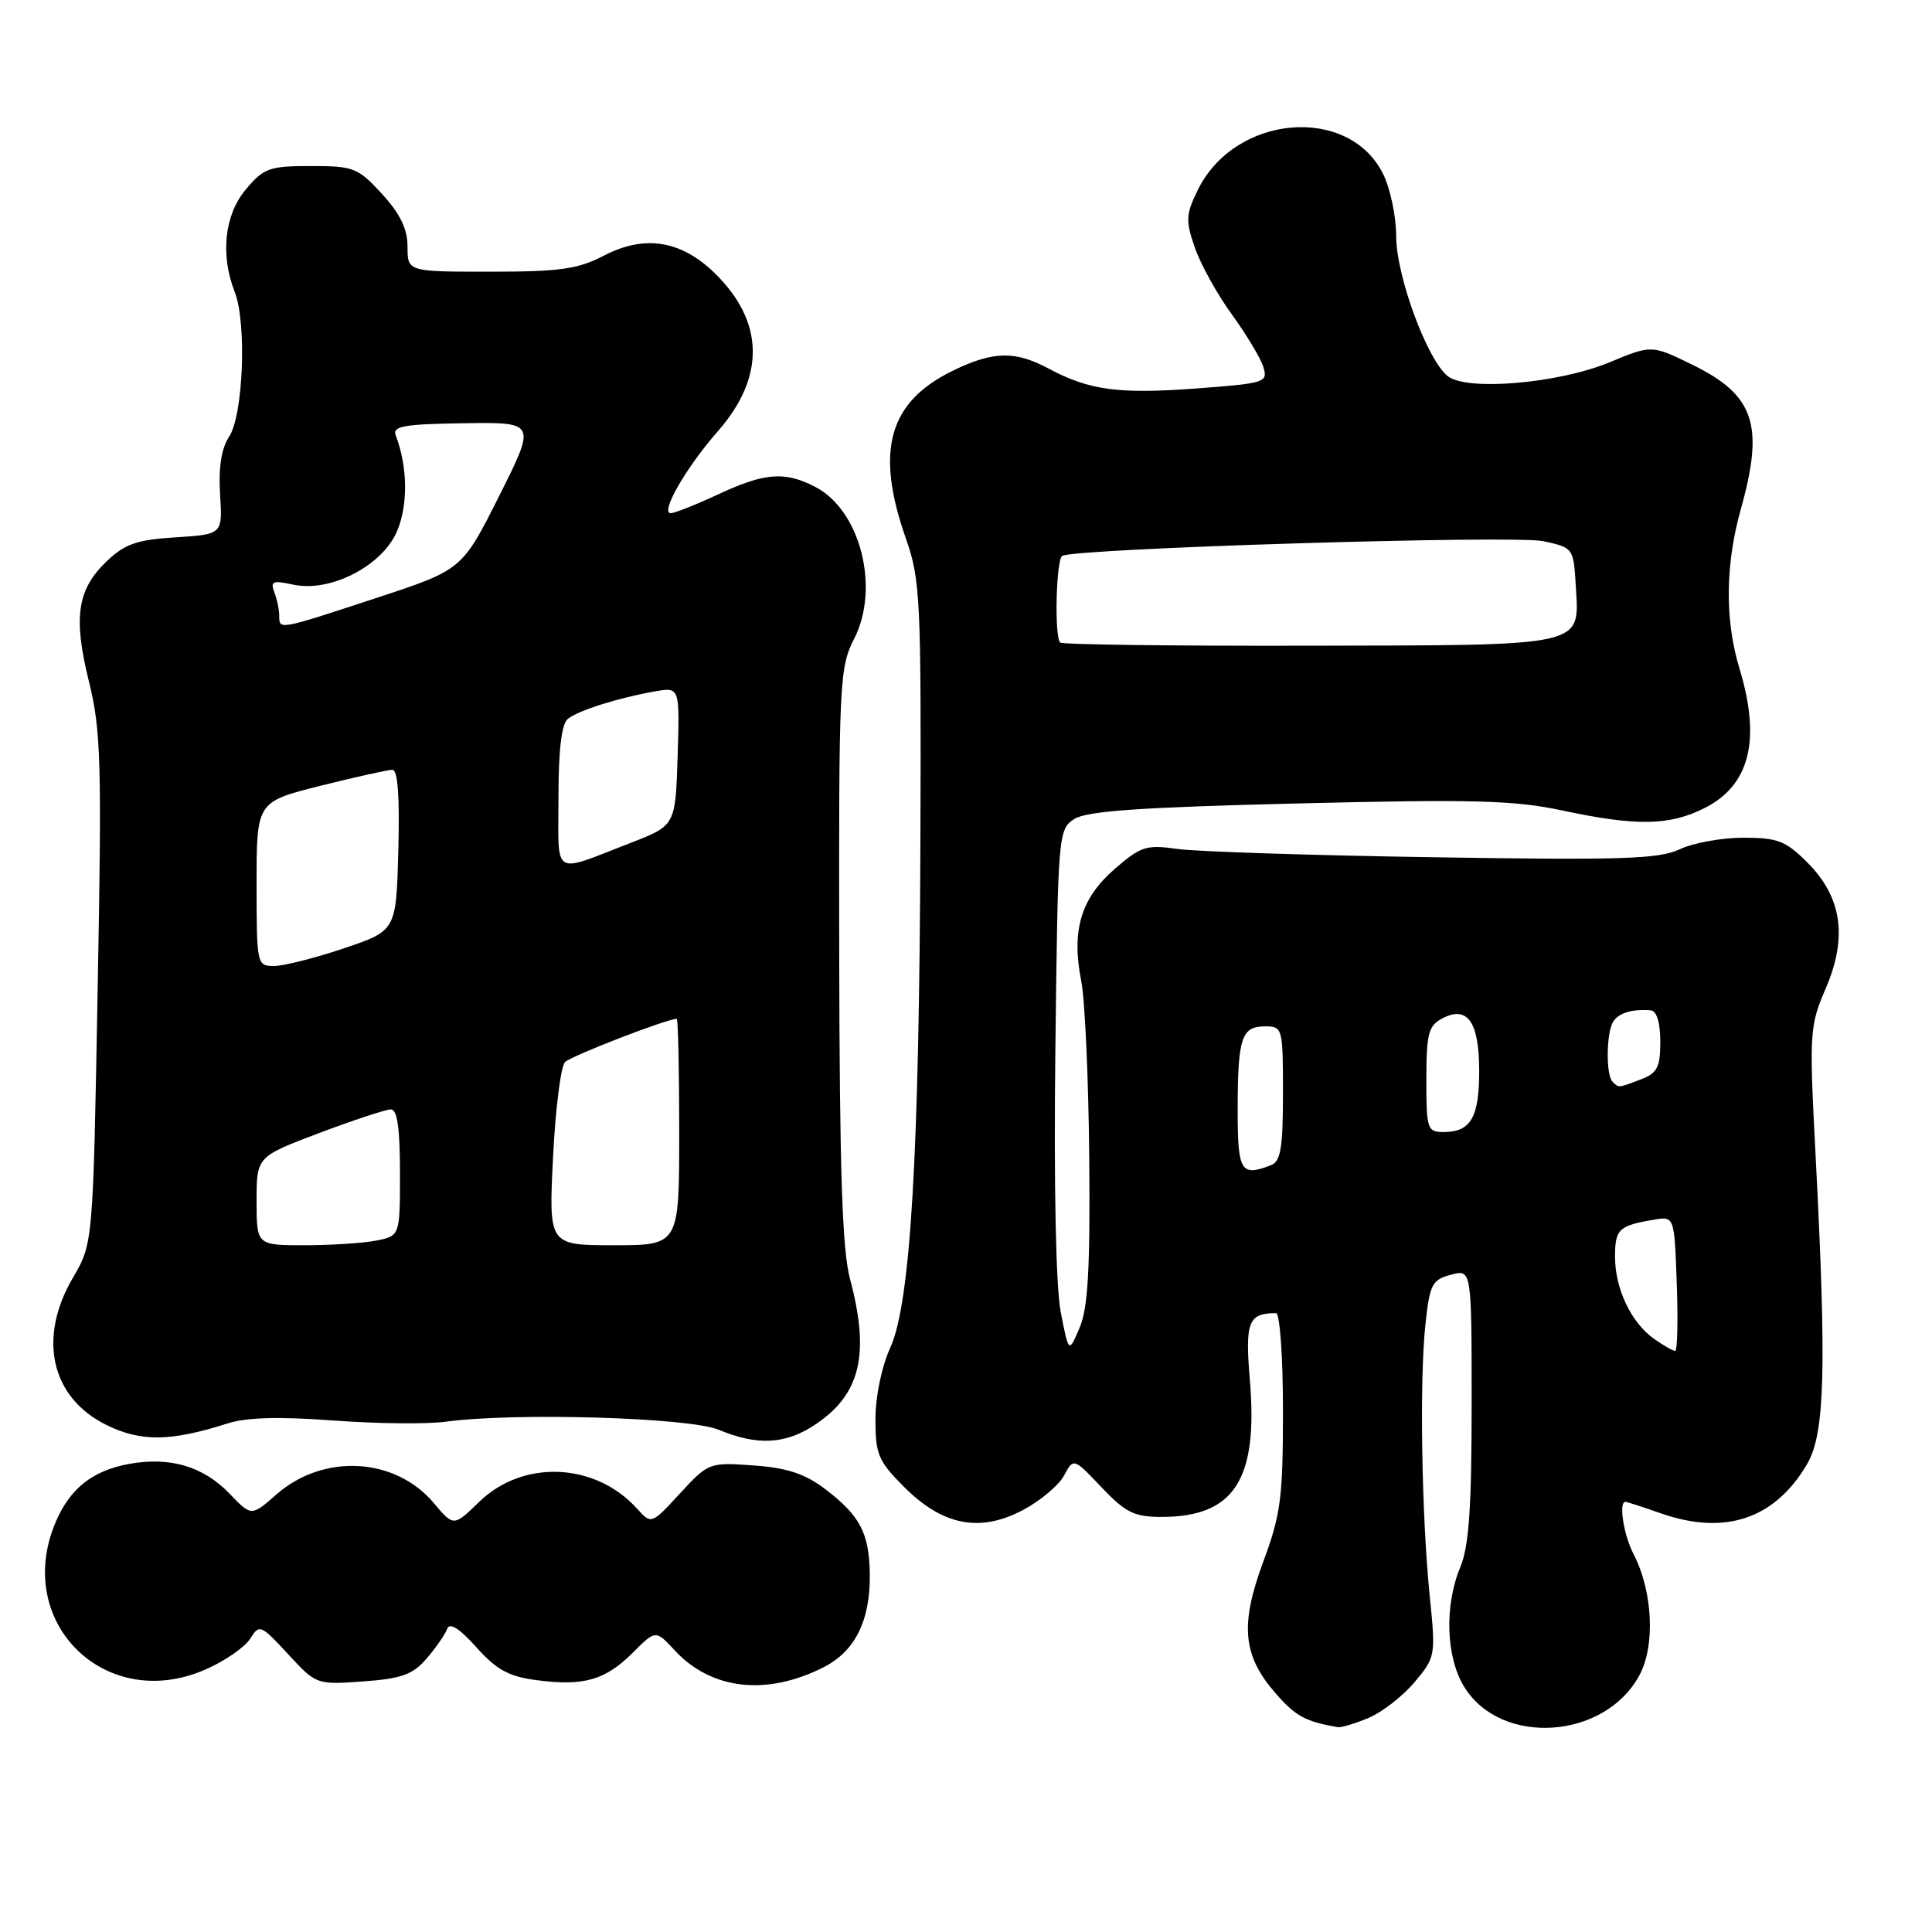 <?xml version="1.0" encoding="UTF-8" standalone="no"?>
<!DOCTYPE svg PUBLIC "-//W3C//DTD SVG 1.1//EN" "http://www.w3.org/Graphics/SVG/1.1/DTD/svg11.dtd" >
<svg xmlns="http://www.w3.org/2000/svg" xmlns:xlink="http://www.w3.org/1999/xlink" version="1.1" viewBox="0 0 256 256">
 <g >
 <path fill="currentColor"
d=" M 181.33 227.64 C 183.12 226.89 185.87 224.76 187.43 222.90 C 190.21 219.60 190.25 219.39 189.45 211.52 C 188.37 200.86 188.08 182.93 188.87 175.57 C 189.44 170.17 189.75 169.58 192.25 168.91 C 195.00 168.17 195.00 168.17 195.00 186.12 C 195.00 199.81 194.64 204.92 193.50 207.65 C 191.37 212.76 191.59 219.60 194.03 223.54 C 198.90 231.42 212.62 230.51 217.22 222.00 C 219.36 218.05 219.01 210.85 216.44 205.89 C 215.13 203.36 214.46 199.00 215.37 199.00 C 215.58 199.00 217.66 199.68 220.00 200.50 C 228.54 203.51 235.16 201.30 239.45 194.00 C 241.82 189.96 242.05 181.39 240.56 152.82 C 239.73 136.79 239.78 135.94 241.92 130.97 C 244.84 124.17 244.07 118.87 239.47 114.27 C 236.62 111.42 235.54 111.00 231.00 111.00 C 228.14 111.00 224.35 111.69 222.58 112.53 C 219.83 113.83 214.95 113.99 189.93 113.59 C 173.74 113.34 158.47 112.84 156.00 112.49 C 151.90 111.90 151.16 112.14 147.67 115.17 C 143.22 119.04 141.95 123.31 143.27 130.00 C 143.76 132.47 144.24 143.05 144.33 153.50 C 144.46 168.09 144.17 173.29 143.06 175.91 C 141.62 179.32 141.62 179.32 140.56 173.91 C 139.91 170.58 139.63 157.27 139.84 139.21 C 140.18 110.49 140.22 109.90 142.34 108.53 C 143.99 107.46 151.04 106.97 172.00 106.46 C 195.26 105.89 200.66 106.04 207.00 107.39 C 216.86 109.50 221.26 109.42 225.93 107.04 C 231.87 104.01 233.35 98.02 230.49 88.59 C 228.54 82.17 228.60 74.83 230.67 67.46 C 233.80 56.30 232.48 52.36 224.25 48.33 C 218.85 45.69 218.85 45.69 213.27 48.01 C 206.48 50.82 194.35 51.85 191.83 49.84 C 189.09 47.65 185.00 36.54 185.00 31.28 C 185.00 28.65 184.21 24.93 183.25 23.01 C 178.66 13.86 163.62 15.17 158.72 25.16 C 157.13 28.40 157.08 29.22 158.32 32.81 C 159.09 35.03 161.29 39.01 163.23 41.67 C 165.16 44.33 167.04 47.46 167.40 48.63 C 168.03 50.67 167.65 50.79 158.58 51.47 C 148.25 52.24 144.35 51.72 139.01 48.87 C 134.52 46.46 131.64 46.51 126.32 49.09 C 117.75 53.24 115.93 59.68 120.04 71.37 C 121.94 76.79 122.07 79.35 121.96 110.83 C 121.82 153.01 120.66 172.67 117.96 178.59 C 116.82 181.09 116.00 185.06 116.00 188.06 C 116.00 192.72 116.38 193.61 119.80 197.03 C 124.92 202.16 129.85 203.11 135.56 200.08 C 137.86 198.86 140.30 196.81 140.99 195.52 C 142.25 193.17 142.25 193.17 145.97 197.09 C 149.15 200.43 150.31 201.00 153.89 201.00 C 163.53 201.00 166.71 196.10 165.62 182.95 C 164.96 175.13 165.40 174.00 169.08 174.00 C 169.59 174.00 170.00 179.75 170.00 186.94 C 170.00 198.43 169.71 200.68 167.39 206.93 C 164.27 215.36 164.66 219.41 169.10 224.46 C 171.70 227.42 173.00 228.12 177.28 228.86 C 177.71 228.94 179.53 228.39 181.33 227.64 Z  M 109.11 220.93 C 113.32 218.80 115.34 214.72 115.25 208.52 C 115.17 203.15 113.95 200.82 109.39 197.35 C 106.67 195.28 104.37 194.51 99.86 194.18 C 93.98 193.76 93.88 193.79 90.11 197.88 C 86.31 202.00 86.31 202.00 84.41 199.90 C 78.87 193.77 69.31 193.36 63.50 199.00 C 60.11 202.29 60.11 202.29 57.48 199.16 C 52.36 193.08 42.85 192.56 36.63 198.02 C 33.31 200.93 33.31 200.93 30.46 197.96 C 26.96 194.30 22.54 192.99 17.09 193.98 C 12.24 194.87 9.26 197.24 7.36 201.72 C 1.73 215.03 14.04 227.06 27.29 221.19 C 29.82 220.08 32.45 218.25 33.15 217.14 C 34.37 215.18 34.54 215.26 38.17 219.18 C 41.91 223.23 41.94 223.24 48.11 222.80 C 53.23 222.43 54.69 221.90 56.55 219.74 C 57.78 218.31 59.00 216.54 59.26 215.82 C 59.58 214.95 60.89 215.78 63.12 218.27 C 65.83 221.29 67.43 222.16 71.18 222.64 C 77.36 223.45 80.22 222.62 83.86 218.98 C 86.88 215.96 86.88 215.96 89.43 218.71 C 94.26 223.91 101.58 224.74 109.11 220.93 Z  M 30.13 188.62 C 32.63 187.81 36.99 187.69 44.13 188.22 C 49.83 188.65 56.52 188.72 59.00 188.39 C 68.18 187.14 91.32 187.82 95.23 189.45 C 100.38 191.60 104.13 191.39 108.09 188.72 C 114.04 184.71 115.29 179.42 112.62 169.42 C 111.60 165.59 111.25 154.97 111.20 126.49 C 111.14 90.30 111.23 88.47 113.18 84.64 C 116.63 77.88 114.00 67.60 108.03 64.52 C 103.98 62.42 101.36 62.62 95.15 65.51 C 92.21 66.88 89.38 68.00 88.88 68.00 C 87.42 68.00 90.91 61.94 95.12 57.14 C 101.45 49.93 101.28 42.57 94.65 36.14 C 90.20 31.83 85.37 31.08 80.01 33.88 C 76.58 35.66 74.21 36.00 64.97 36.00 C 54.00 36.00 54.00 36.00 54.00 32.70 C 54.00 30.33 53.03 28.34 50.62 25.70 C 47.43 22.22 46.87 22.00 41.20 22.00 C 35.70 22.00 34.95 22.27 32.59 25.08 C 29.74 28.46 29.17 33.74 31.10 38.68 C 32.71 42.78 32.24 54.98 30.37 57.84 C 29.33 59.43 28.94 61.92 29.16 65.50 C 29.50 70.80 29.50 70.80 23.27 71.20 C 18.11 71.52 16.53 72.08 14.13 74.38 C 10.22 78.12 9.68 81.80 11.79 90.33 C 13.38 96.76 13.50 100.99 12.94 131.13 C 12.33 164.76 12.33 164.76 9.66 169.31 C 4.97 177.32 6.75 185.18 14.09 188.81 C 18.66 191.07 22.62 191.02 30.13 188.62 Z  M 219.22 177.44 C 216.15 175.29 214.00 170.79 214.00 166.52 C 214.00 162.86 214.49 162.40 219.18 161.61 C 221.86 161.16 221.86 161.16 222.18 170.08 C 222.36 174.99 222.26 179.00 221.97 179.00 C 221.68 179.00 220.44 178.30 219.22 177.44 Z  M 164.00 147.08 C 164.00 137.53 164.50 136.00 167.61 136.00 C 169.95 136.00 170.00 136.18 170.00 144.89 C 170.00 152.08 169.70 153.90 168.42 154.39 C 164.40 155.94 164.00 155.27 164.00 147.08 Z  M 189.00 143.04 C 189.00 137.02 189.28 135.92 191.06 134.97 C 194.44 133.16 196.00 135.37 196.00 141.92 C 196.00 148.07 194.88 150.00 191.30 150.00 C 189.12 150.00 189.00 149.64 189.00 143.04 Z  M 213.67 143.33 C 212.77 142.44 212.84 136.79 213.77 135.35 C 214.50 134.21 216.36 133.66 218.75 133.88 C 219.52 133.95 220.00 135.53 220.00 138.02 C 220.00 141.42 219.60 142.20 217.43 143.02 C 214.39 144.18 214.51 144.17 213.67 143.33 Z  M 140.48 85.14 C 139.69 84.36 139.94 74.16 140.75 73.66 C 142.38 72.66 200.67 70.88 204.50 71.71 C 208.47 72.57 208.50 72.62 208.80 77.63 C 209.27 85.76 210.48 85.49 173.32 85.56 C 155.52 85.60 140.74 85.41 140.48 85.14 Z  M 34.00 159.13 C 34.00 153.27 34.00 153.27 42.30 150.13 C 46.87 148.41 51.14 147.00 51.80 147.00 C 52.64 147.00 53.00 149.53 53.00 155.38 C 53.00 163.75 53.00 163.75 49.88 164.38 C 48.16 164.72 43.88 165.00 40.38 165.00 C 34.00 165.00 34.00 165.00 34.00 159.13 Z  M 73.28 153.38 C 73.59 146.98 74.31 141.29 74.87 140.73 C 75.69 139.91 88.38 135.00 89.67 135.00 C 89.85 135.00 90.00 141.75 90.00 150.00 C 90.00 165.00 90.00 165.00 81.35 165.00 C 72.70 165.00 72.70 165.00 73.28 153.38 Z  M 34.00 117.12 C 34.00 106.25 34.00 106.25 42.46 104.12 C 47.12 102.96 51.41 102.00 52.00 102.00 C 52.71 102.00 52.97 105.58 52.78 112.66 C 52.50 123.32 52.50 123.32 45.56 125.66 C 41.74 126.95 37.57 128.00 36.31 128.00 C 34.04 128.00 34.00 127.81 34.00 117.12 Z  M 74.00 105.69 C 74.00 99.33 74.41 95.92 75.25 95.25 C 76.67 94.12 81.95 92.46 86.79 91.61 C 90.07 91.04 90.07 91.04 89.79 100.21 C 89.50 109.39 89.50 109.39 83.53 111.70 C 73.02 115.76 74.00 116.38 74.00 105.69 Z  M 37.00 81.58 C 37.00 80.80 36.71 79.40 36.35 78.47 C 35.80 77.02 36.15 76.88 38.80 77.46 C 43.76 78.55 50.69 74.98 52.63 70.34 C 54.09 66.85 54.01 61.80 52.44 57.70 C 51.97 56.47 53.46 56.20 61.46 56.08 C 71.05 55.94 71.05 55.94 66.14 65.72 C 61.23 75.50 61.23 75.50 49.82 79.25 C 36.83 83.52 37.00 83.49 37.00 81.58 Z "/>
</g>
</svg>
